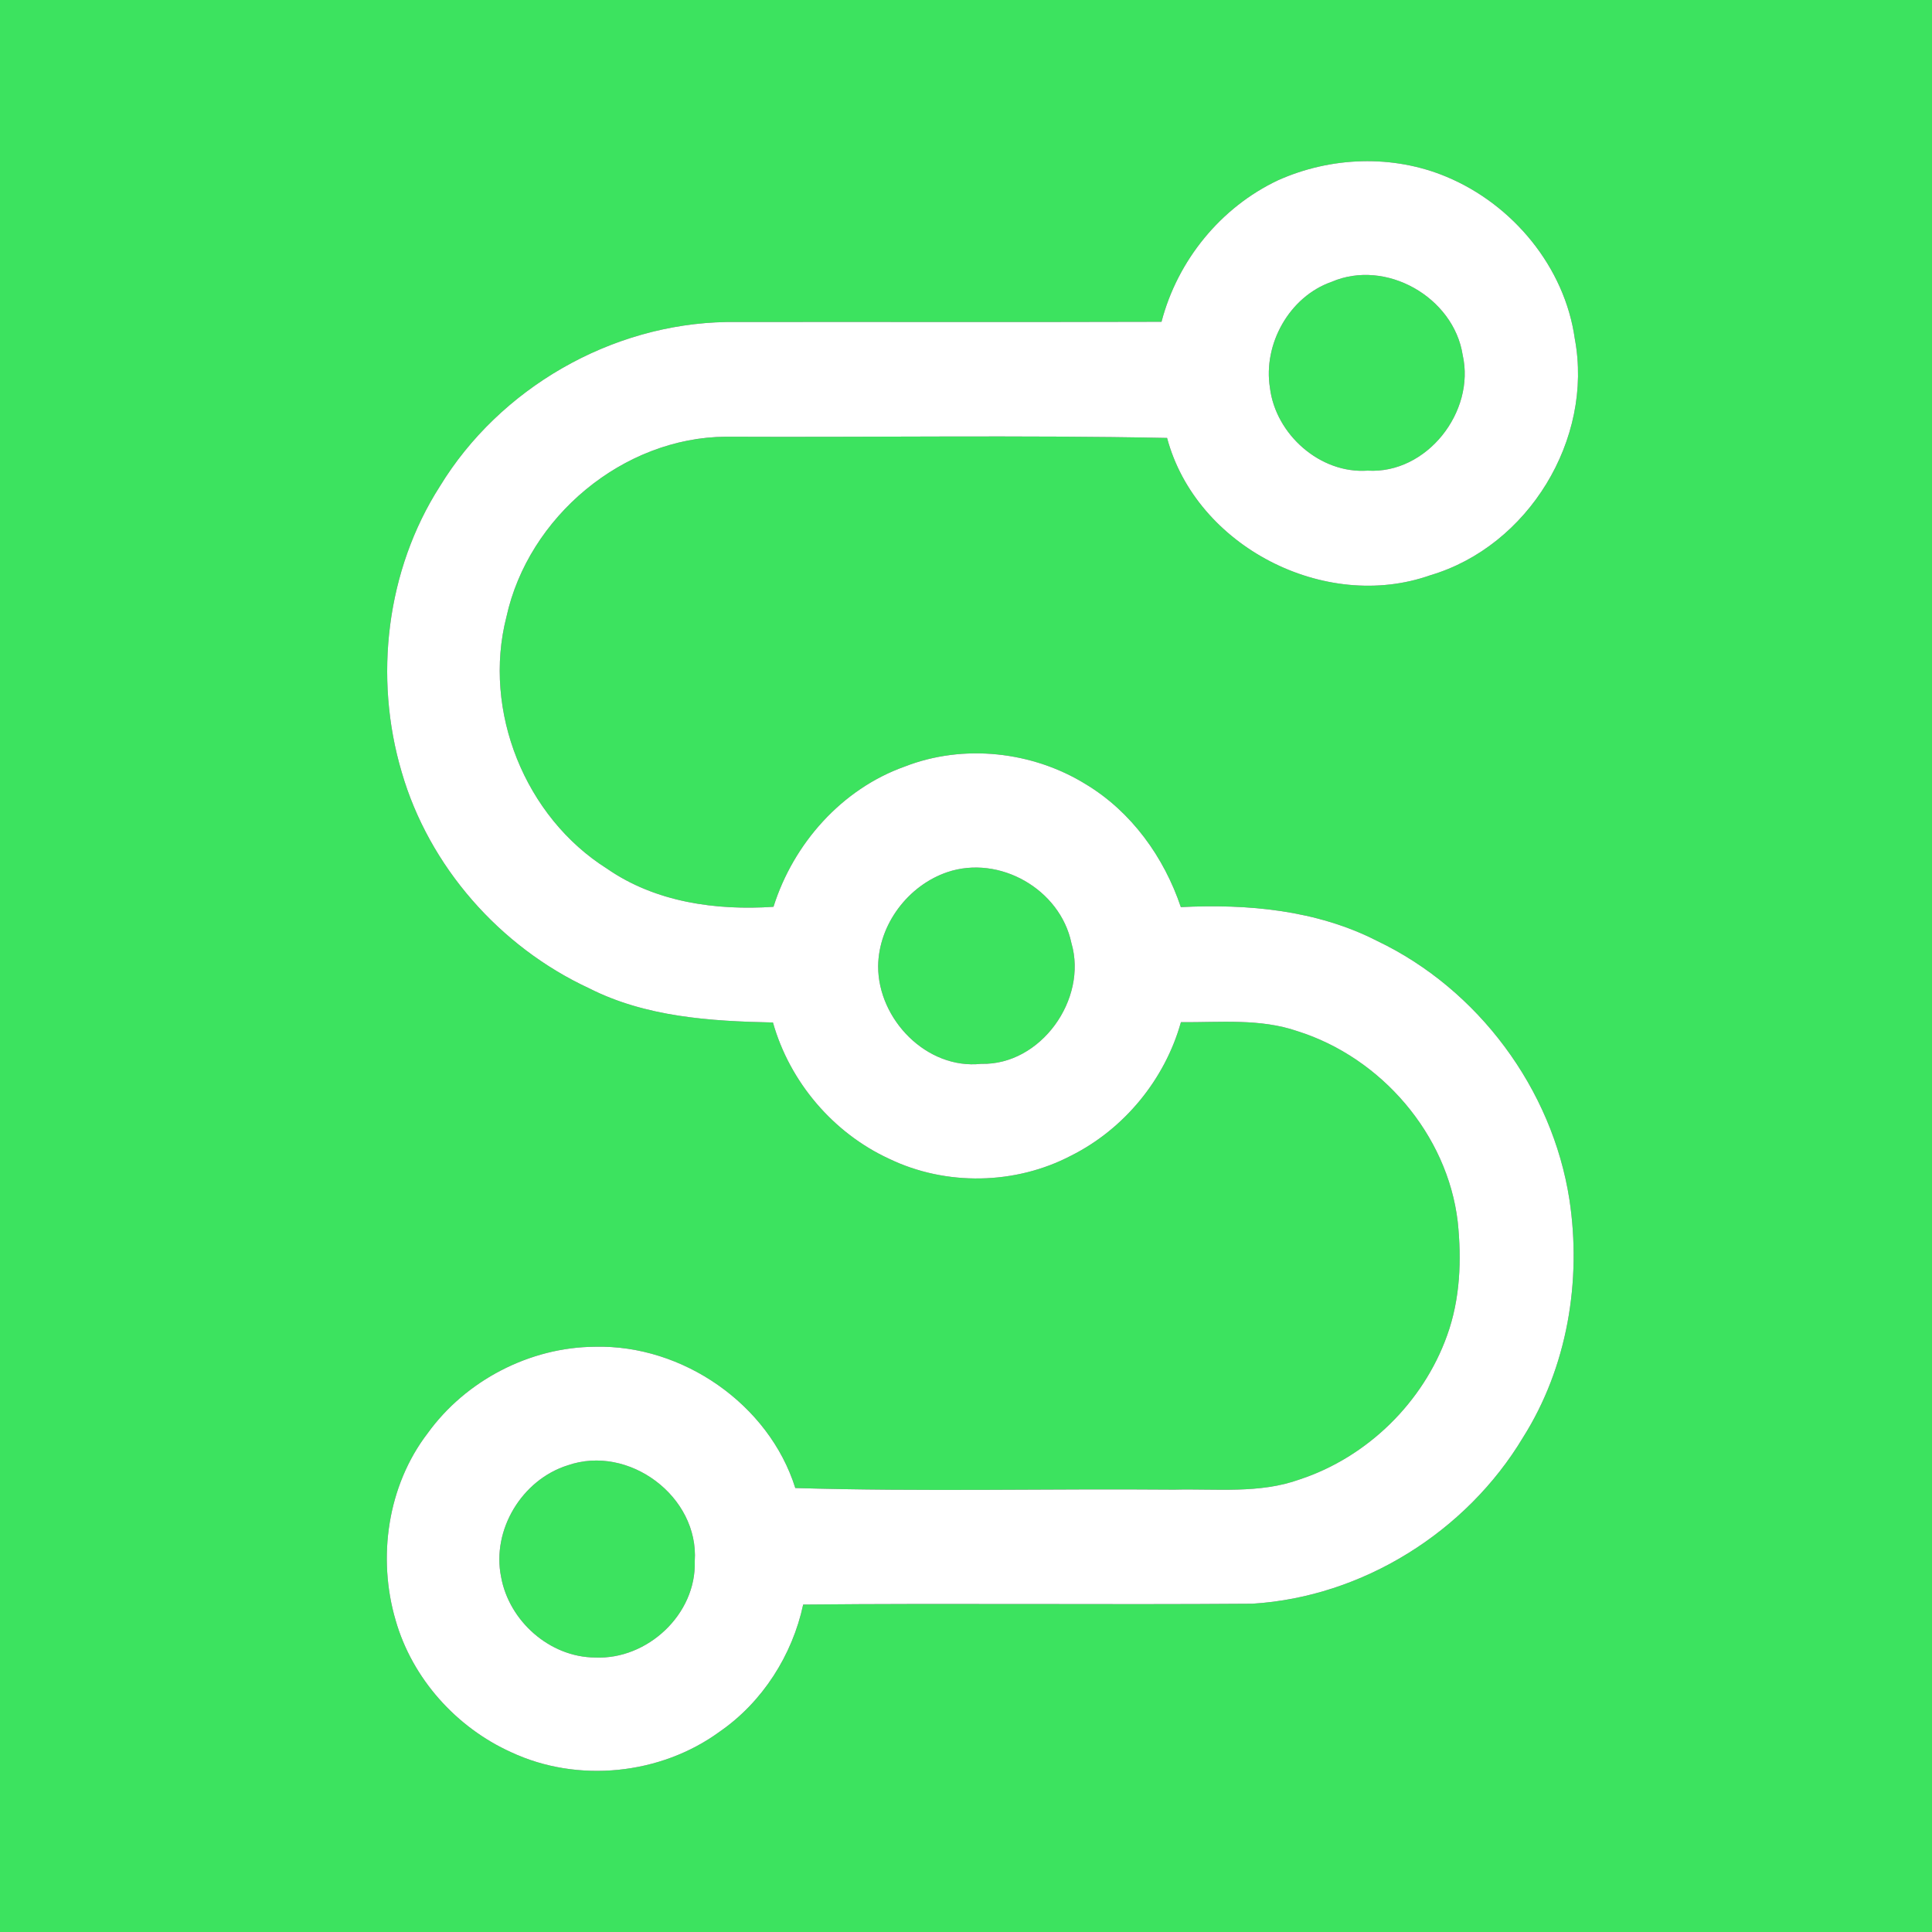<?xml version="1.0" encoding="UTF-8" ?>
<!DOCTYPE svg PUBLIC "-//W3C//DTD SVG 1.1//EN" "http://www.w3.org/Graphics/SVG/1.1/DTD/svg11.dtd">
<svg width="250pt" height="250pt" viewBox="0 0 250 250" version="1.1" xmlns="http://www.w3.org/2000/svg">
<rect x="0" y="0" width="250" height="250" fill="#333333" stroke="none"/>
<g id="#3ce35fff">
<path fill="#3ce35f" opacity="1.00" d=" M 0.00 0.00 L 250.00 0.00 L 250.00 250.00 L 0.00 250.00 L 0.00 0.00 M 165.37 23.33 C 157.95 26.83 152.36 33.72 150.30 41.64 C 131.53 41.70 112.77 41.64 94.00 41.67 C 79.10 41.92 64.67 50.22 56.92 62.93 C 49.99 73.76 48.34 87.64 51.98 99.91 C 55.52 112.13 64.68 122.51 76.18 127.86 C 83.55 131.61 91.91 132.14 100.02 132.31 C 102.19 140.00 107.81 146.61 115.06 149.95 C 122.41 153.49 131.40 153.32 138.62 149.53 C 145.48 146.09 150.75 139.66 152.81 132.27 C 157.85 132.31 163.06 131.76 167.91 133.44 C 178.72 136.85 187.30 146.77 188.63 158.09 C 189.15 163.02 188.95 168.12 187.25 172.82 C 184.15 181.48 176.94 188.54 168.20 191.43 C 162.99 193.32 157.37 192.62 151.95 192.76 C 135.61 192.62 119.24 193.04 102.91 192.55 C 99.51 181.70 88.31 173.98 76.99 174.27 C 68.56 174.32 60.27 178.63 55.34 185.46 C 50.14 192.24 48.81 201.57 51.20 209.68 C 53.35 217.20 59.05 223.54 66.15 226.74 C 74.75 230.76 85.47 229.67 93.12 224.08 C 98.66 220.26 102.53 214.18 103.93 207.63 C 123.30 207.44 142.68 207.67 162.05 207.52 C 176.30 206.65 189.76 198.22 197.08 186.00 C 202.81 176.93 204.68 165.75 203.08 155.21 C 200.86 140.91 191.28 128.00 178.21 121.76 C 170.37 117.75 161.47 116.95 152.80 117.38 C 150.63 110.92 146.42 105.06 140.55 101.51 C 133.62 97.21 124.67 96.22 117.05 99.20 C 108.92 102.10 102.66 109.17 100.09 117.34 C 92.65 117.84 84.82 116.75 78.57 112.42 C 67.94 105.74 62.41 92.00 65.53 79.83 C 68.37 66.88 80.62 56.60 93.95 56.51 C 112.97 56.60 132.01 56.29 151.02 56.67 C 154.77 70.70 171.43 79.27 185.10 74.43 C 197.77 70.68 206.21 56.83 203.78 43.85 C 202.48 34.55 195.75 26.45 187.16 22.87 C 180.23 19.97 172.19 20.27 165.37 23.33 Z" />
<path fill="#3ce35f" opacity="1.00" d=" M 172.31 36.47 C 179.33 33.45 188.11 38.46 189.27 45.94 C 190.93 53.28 184.63 61.36 176.97 60.90 C 170.82 61.33 165.07 56.21 164.33 50.19 C 163.42 44.53 166.84 38.38 172.31 36.47 Z" />
<path fill="#3ce35f" opacity="1.00" d=" M 122.57 112.86 C 129.33 110.57 137.19 115.08 138.64 122.03 C 140.77 129.30 134.68 137.86 126.97 137.66 C 119.91 138.42 113.62 131.91 113.63 125.03 C 113.69 119.63 117.50 114.59 122.57 112.86 Z" />
<path fill="#3ce35f" opacity="1.00" d=" M 73.44 189.62 C 81.35 186.85 90.47 193.65 89.90 202.02 C 90.13 208.88 83.77 214.79 77.01 214.48 C 71.14 214.45 65.87 209.77 64.84 204.05 C 63.61 197.97 67.54 191.48 73.44 189.62 Z" />
</g>
<g id="#ffffffff">
<path fill="#ffffff" opacity="1.00" d=" M 165.37 23.33 C 172.19 20.27 180.23 19.97 187.16 22.87 C 195.75 26.45 202.48 34.55 203.78 43.85 C 206.21 56.83 197.77 70.68 185.10 74.43 C 171.43 79.27 154.77 70.70 151.02 56.67 C 132.01 56.29 112.97 56.60 93.95 56.51 C 80.62 56.60 68.37 66.88 65.53 79.83 C 62.41 92.00 67.94 105.74 78.57 112.42 C 84.82 116.75 92.65 117.84 100.09 117.34 C 102.66 109.17 108.92 102.10 117.05 99.20 C 124.67 96.22 133.62 97.21 140.55 101.51 C 146.42 105.06 150.63 110.92 152.80 117.38 C 161.47 116.95 170.37 117.75 178.21 121.76 C 191.28 128.00 200.86 140.91 203.08 155.21 C 204.68 165.75 202.81 176.93 197.08 186.00 C 189.76 198.22 176.30 206.65 162.05 207.52 C 142.68 207.67 123.30 207.44 103.93 207.63 C 102.53 214.18 98.66 220.26 93.12 224.08 C 85.47 229.67 74.75 230.76 66.15 226.74 C 59.05 223.54 53.35 217.20 51.20 209.68 C 48.81 201.57 50.14 192.24 55.34 185.46 C 60.27 178.63 68.56 174.32 76.99 174.27 C 88.31 173.98 99.51 181.70 102.91 192.55 C 119.24 193.04 135.61 192.62 151.95 192.76 C 157.37 192.62 162.99 193.32 168.20 191.43 C 176.94 188.54 184.15 181.48 187.25 172.82 C 188.95 168.12 189.15 163.02 188.63 158.09 C 187.30 146.77 178.72 136.85 167.91 133.44 C 163.06 131.76 157.85 132.31 152.81 132.27 C 150.75 139.66 145.48 146.09 138.62 149.53 C 131.40 153.32 122.41 153.49 115.06 149.95 C 107.81 146.61 102.19 140.00 100.02 132.31 C 91.91 132.14 83.55 131.61 76.18 127.86 C 64.68 122.51 55.52 112.13 51.98 99.91 C 48.34 87.64 49.99 73.76 56.92 62.93 C 64.67 50.22 79.10 41.92 94.00 41.67 C 112.77 41.64 131.53 41.70 150.30 41.64 C 152.36 33.72 157.95 26.83 165.37 23.33 M 172.31 36.47 C 166.84 38.38 163.42 44.53 164.33 50.19 C 165.07 56.21 170.82 61.33 176.97 60.90 C 184.63 61.36 190.93 53.28 189.27 45.94 C 188.11 38.46 179.33 33.45 172.31 36.47 M 122.57 112.86 C 117.50 114.59 113.69 119.63 113.63 125.03 C 113.62 131.91 119.91 138.42 126.97 137.66 C 134.68 137.86 140.77 129.30 138.64 122.03 C 137.19 115.08 129.33 110.57 122.57 112.86 M 73.44 189.62 C 67.54 191.48 63.61 197.97 64.84 204.05 C 65.87 209.77 71.14 214.45 77.01 214.48 C 83.77 214.79 90.13 208.88 89.90 202.02 C 90.47 193.65 81.35 186.85 73.44 189.62 Z" />
</g>
</svg>
